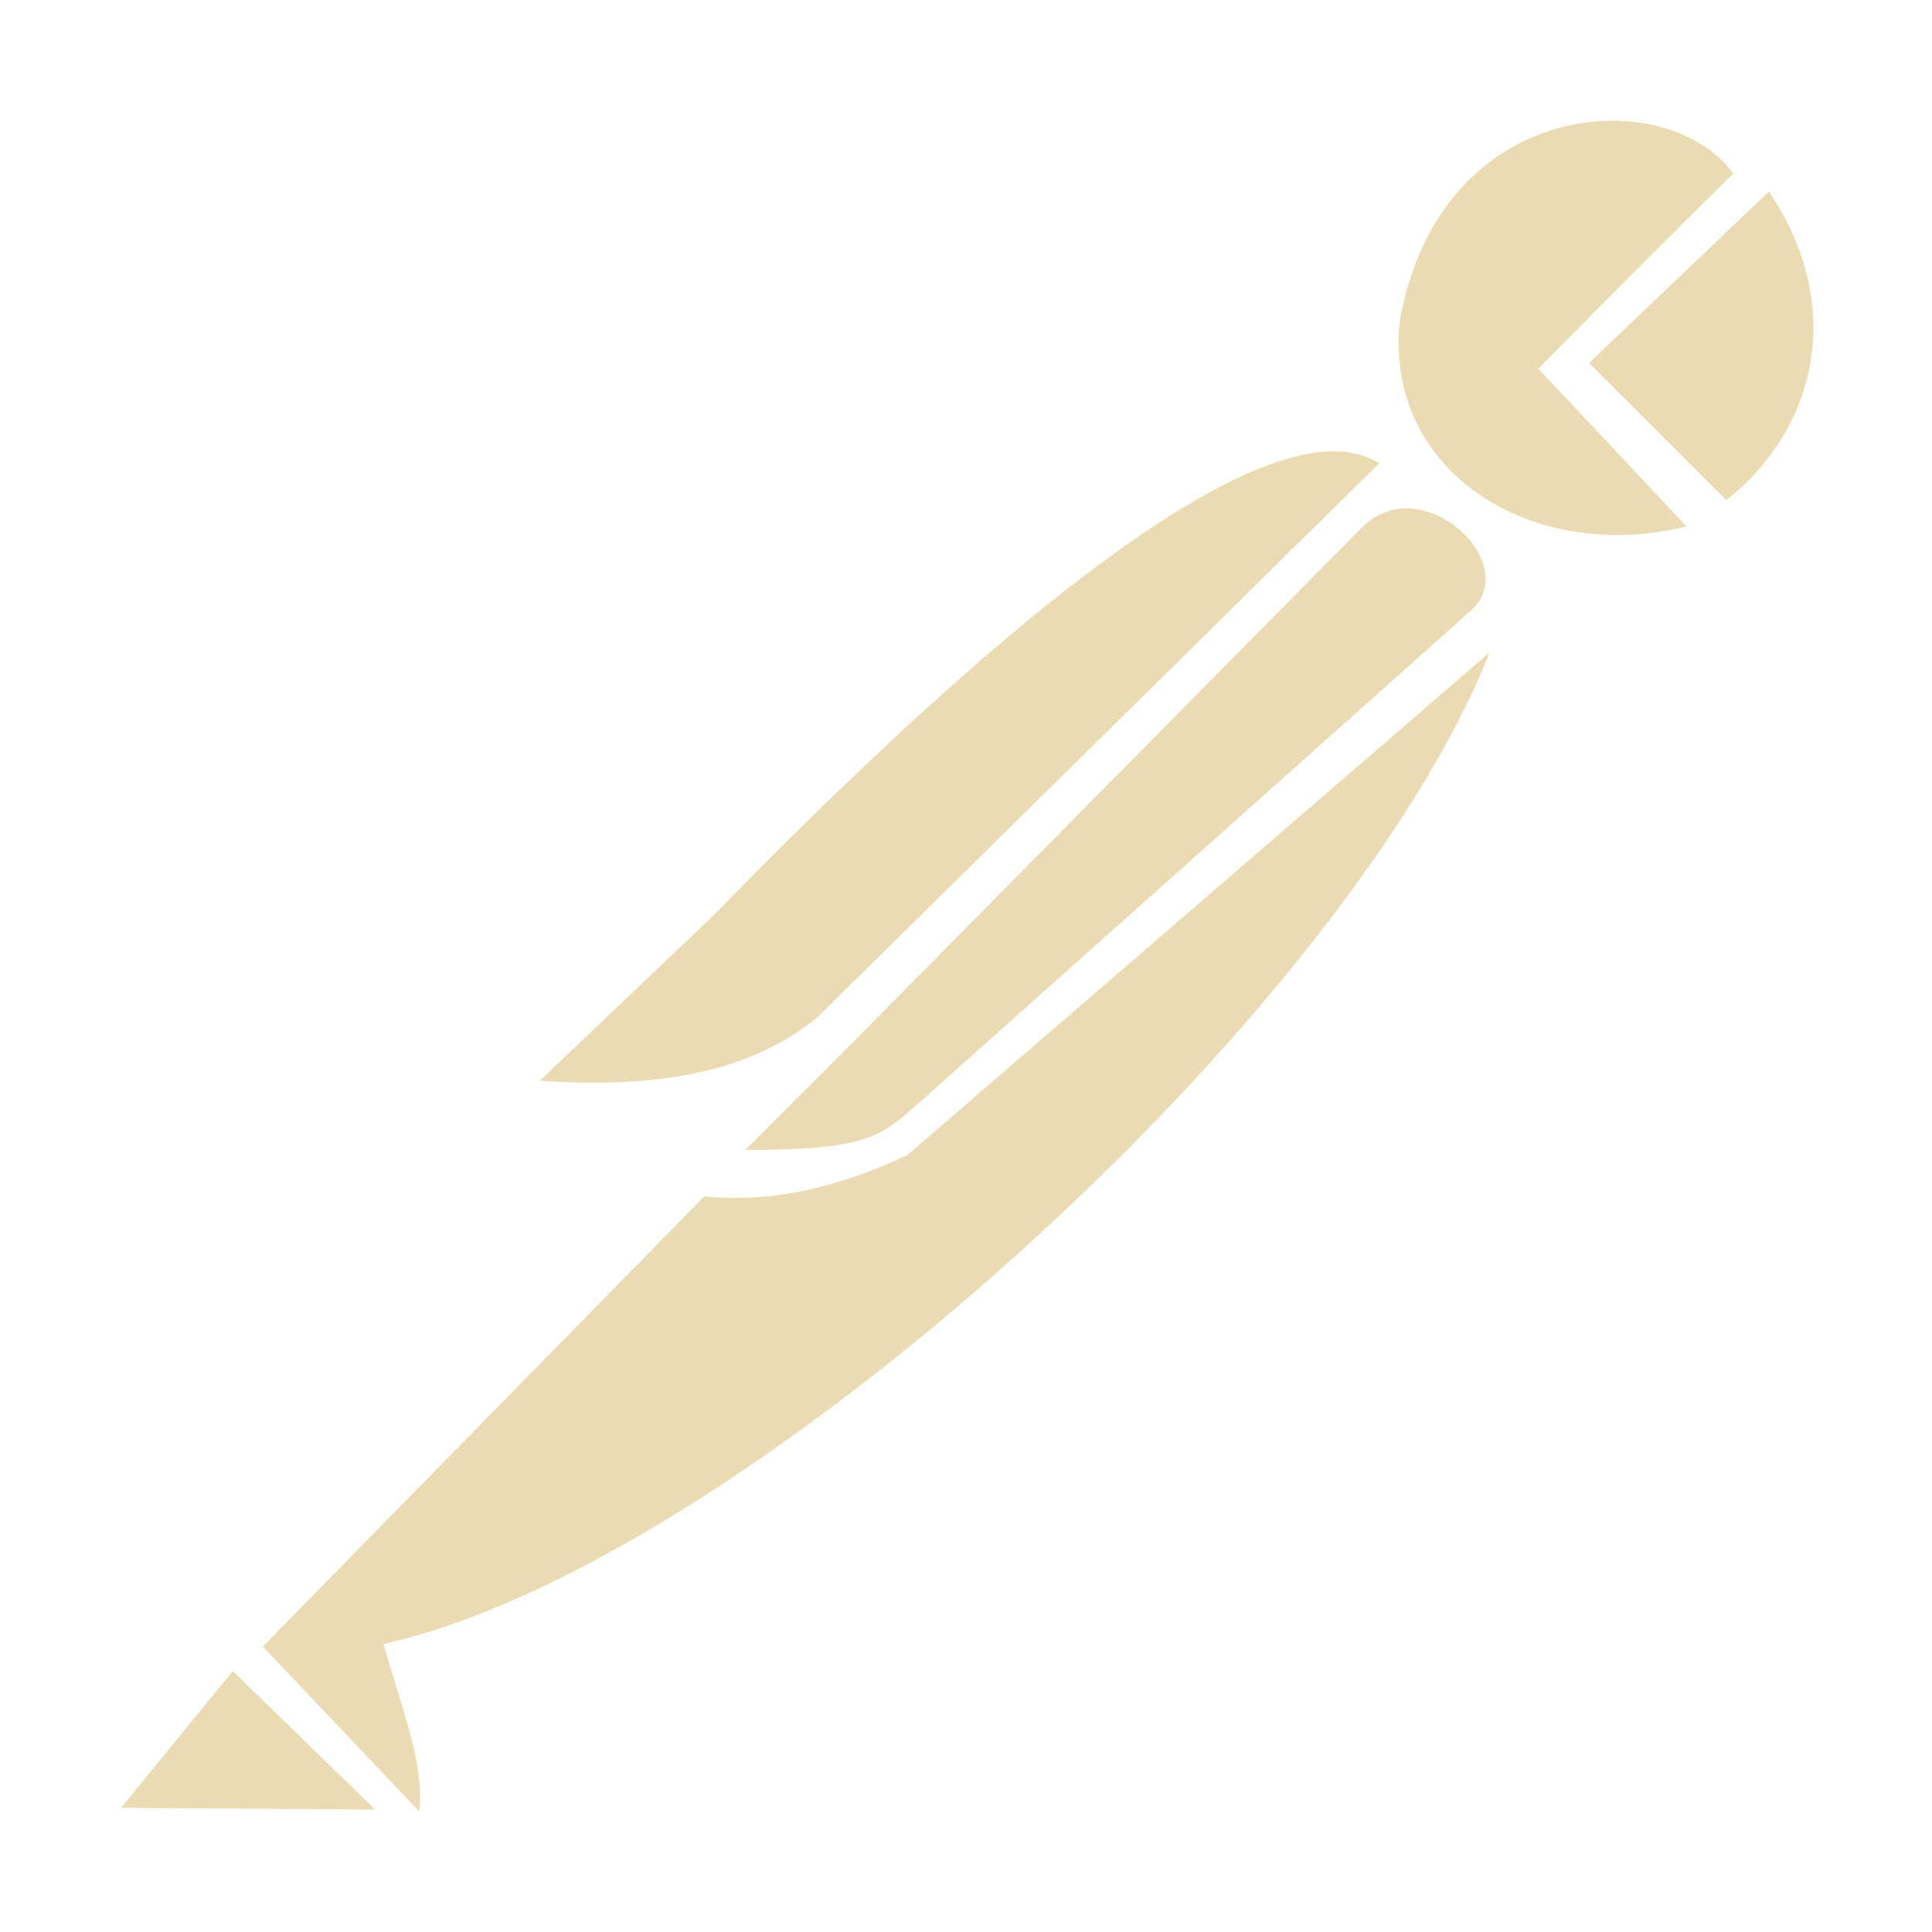 <svg width="16" height="16" version="1.1" xmlns="http://www.w3.org/2000/svg">
  <defs>
    <style type="text/css" id="current-color-scheme">.ColorScheme-Text { color:#ebdbb2; } .ColorScheme-Highlight { color:#458588; }</style>
  </defs>
  <path class="ColorScheme-Text" fill="currentColor" d="m13.34 1c-0.713 0.005-1.533 0.475-1.747 1.654-0.136 1.239 1.079 2.023 2.374 1.706l-1.227-1.307c0.606-0.614 1.144-1.153 1.613-1.615-0.196-0.277-0.586-0.441-1.013-0.438zm1.309 0.586-1.489 1.42 1.136 1.136c0.741-0.581 1-1.602 0.352-2.557zm-3.664 2.153c-0.933 0.056-2.646 1.347-5.083 3.849l-1.432 1.362c0.977 0.068 1.736-0.069 2.295-0.521l4.657-4.592c-0.119-0.075-0.265-0.108-0.438-0.097zm0.661 0.472c-0.125 2.695e-4 -0.25 0.044-0.359 0.149l-4.226 4.274-0.889 0.89c1.012 0 1.122-0.115 1.412-0.367l4.589-4.093c0.355-0.302-0.081-0.854-0.526-0.853zm0.692 1.191-4.823 4.163c-0.591 0.281-1.15 0.397-1.682 0.342l-3.657 3.729 1.295 1.364c0.047-0.366-0.125-0.795-0.296-1.386 2.928-0.637 7.959-5.176 9.162-8.212zm-10.41 8.437-0.926 1.133 2.105 0.014-1.179-1.147z"/>
</svg>
